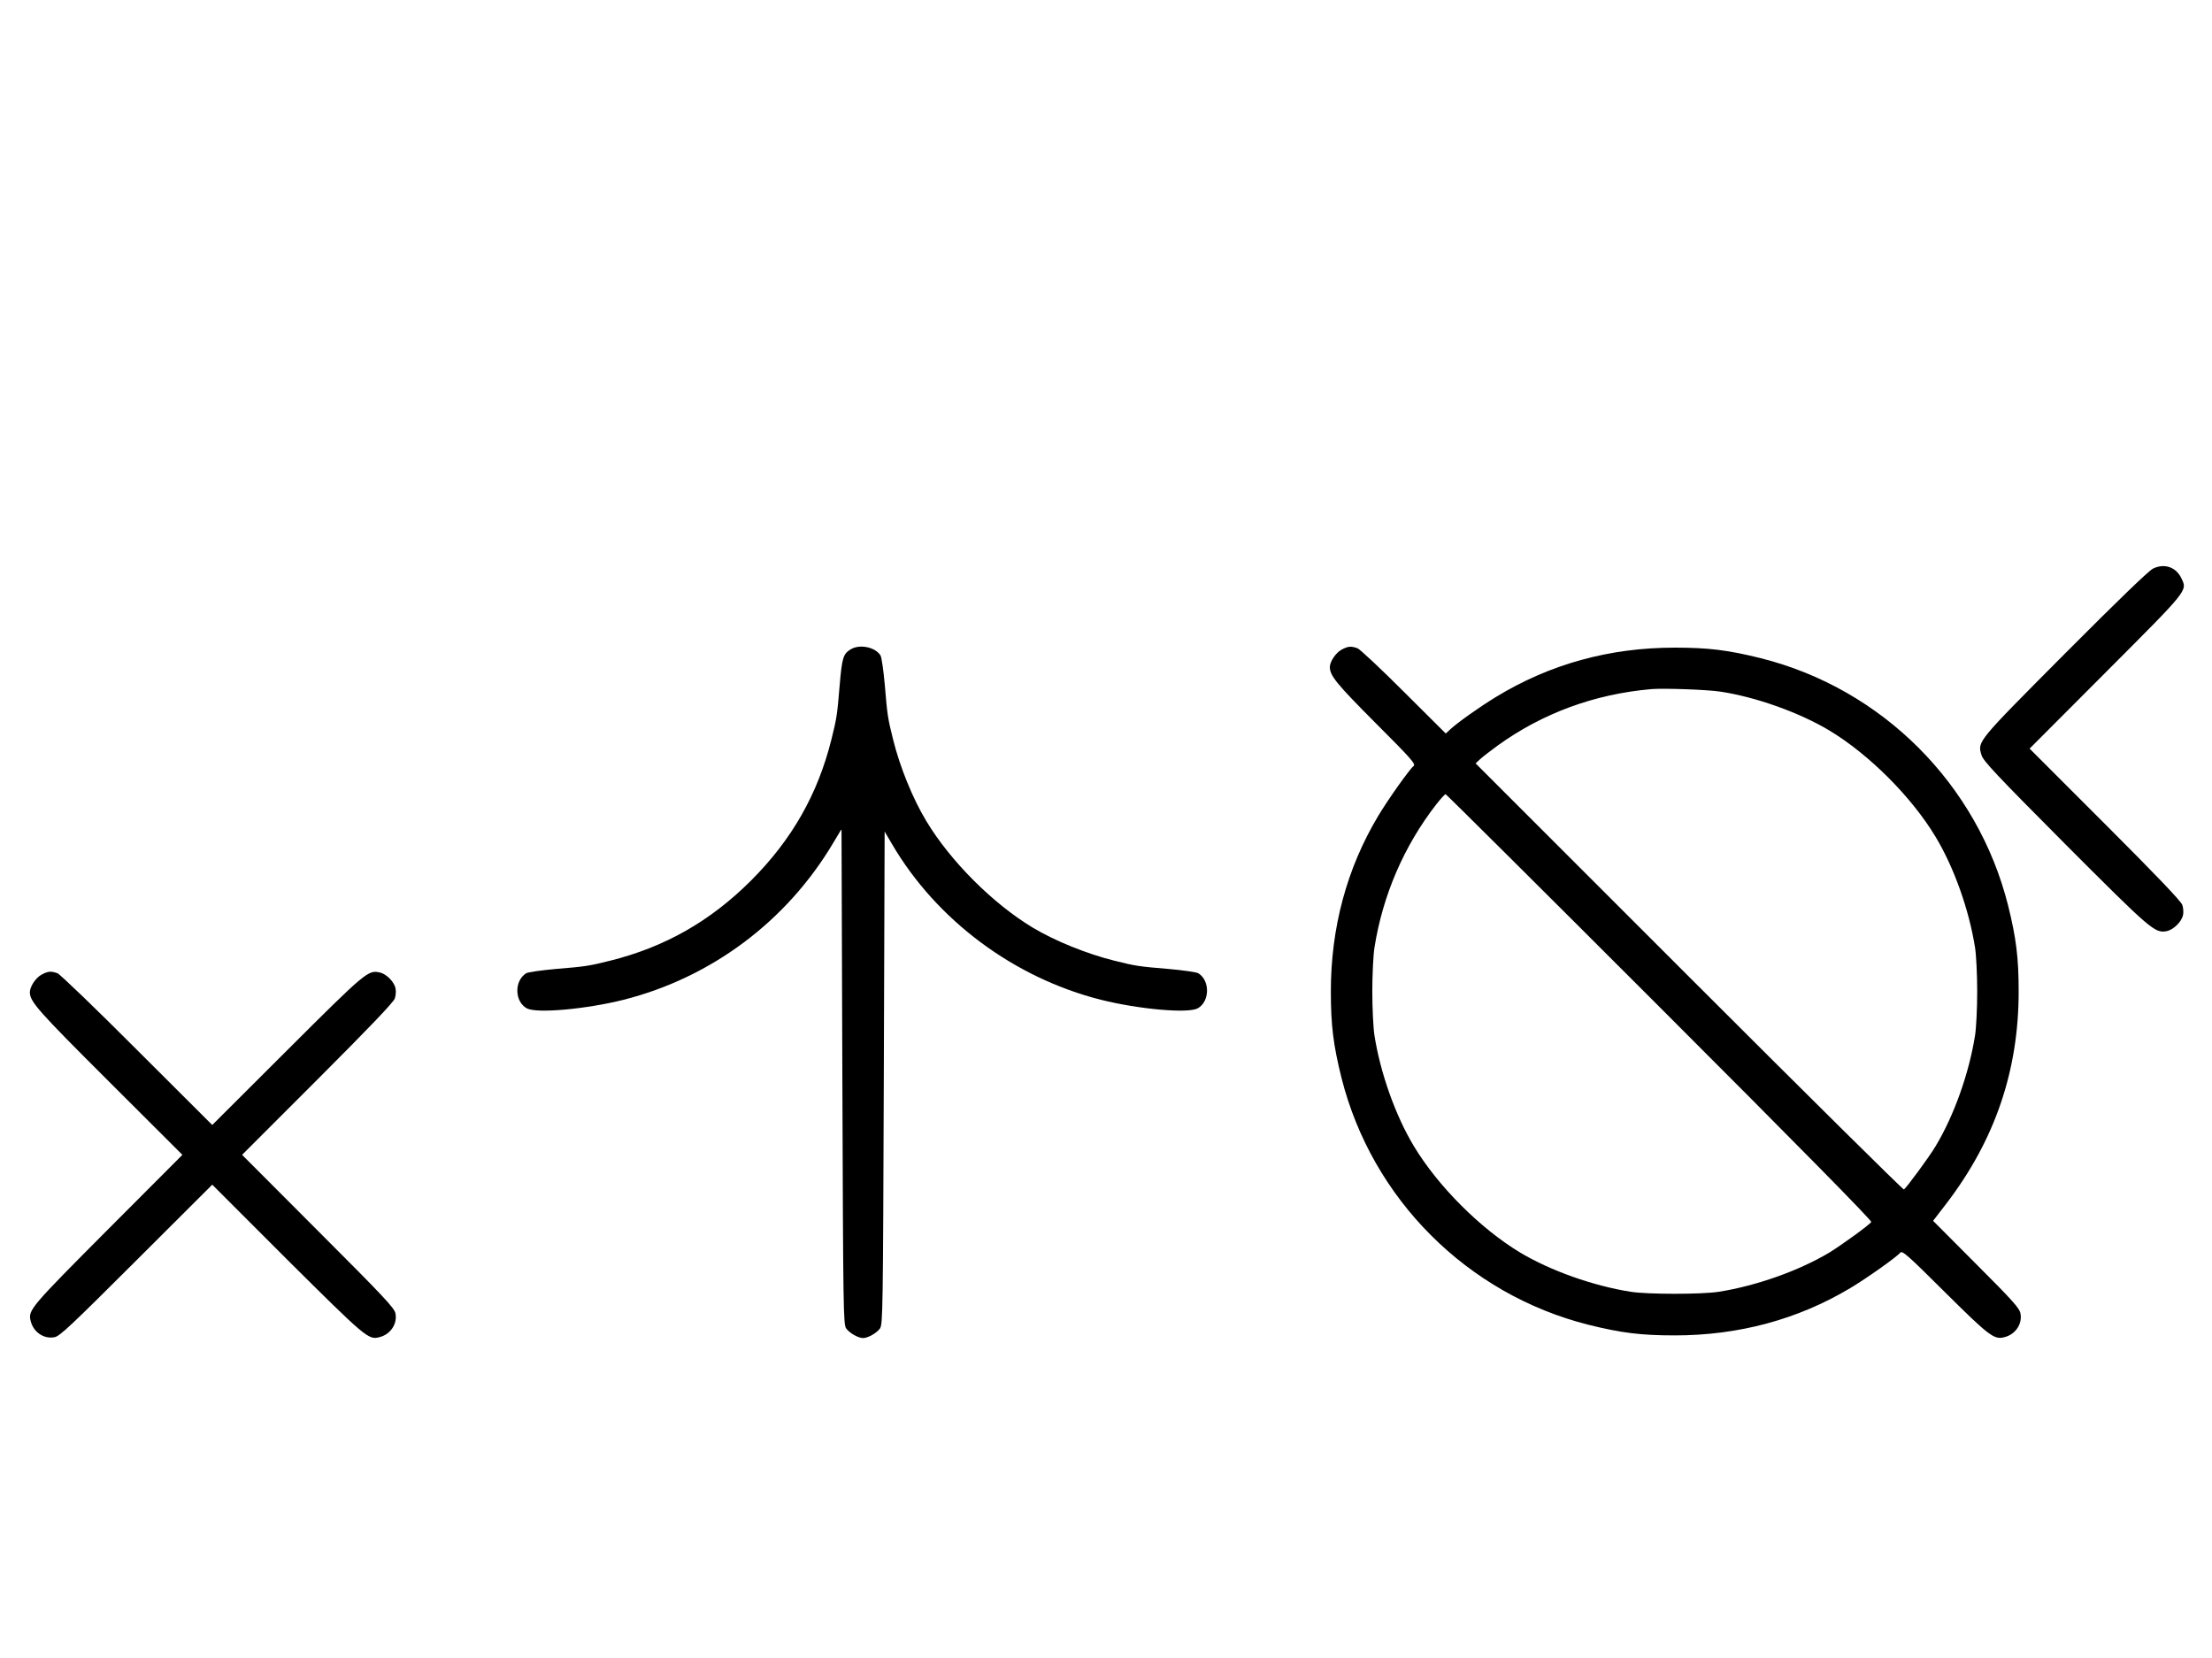 <?xml version="1.0" standalone="no"?>
<!DOCTYPE svg PUBLIC "-//W3C//DTD SVG 20010904//EN"
 "http://www.w3.org/TR/2001/REC-SVG-20010904/DTD/svg10.dtd">
<svg version="1.0" xmlns="http://www.w3.org/2000/svg"
 width="1334pt" height="1000pt" viewBox="0 0 1334 1000"
 preserveAspectRatio="xMidYMid meet">
<g transform="translate(0,1000) scale(0.1,-0.1)"
fill="#000000" stroke="none">
<path d="M12985 6571 c-26 -12 -208 -188 -531 -512 -535 -538 -529 -530 -504
-613 10 -35 85 -115 503 -535 519 -520 542 -540 613 -527 41 8 90 56 99 96 4
16 2 45 -4 62 -8 23 -151 173 -466 488 l-455 455 459 460 c503 504 493 491
456 568 -32 67 -102 91 -170 58z"/>
<path d="M5129 6083 c-44 -27 -51 -51 -65 -214 -15 -182 -18 -201 -50 -329
-82 -329 -238 -604 -484 -850 -246 -246 -521 -402 -850 -484 -128 -32 -147
-35 -329 -50 -88 -8 -166 -19 -178 -26 -73 -46 -70 -172 5 -212 60 -31 354 -5
582 52 530 134 985 474 1266 948 l49 82 5 -1492 c5 -1419 6 -1494 23 -1520 19
-27 72 -58 102 -58 30 0 83 31 102 58 17 26 18 101 23 1512 l5 1485 44 -75
c269 -460 737 -808 1261 -940 228 -57 522 -83 582 -52 74 40 77 167 5 212 -12
7 -90 18 -178 26 -182 15 -201 18 -329 50 -165 41 -358 119 -493 200 -240 145
-495 400 -640 641 -82 135 -160 327 -201 493 -32 128 -35 147 -50 329 -8 88
-19 166 -26 178 -32 51 -127 70 -181 36z"/>
<path d="M8091 6082 c-35 -19 -71 -72 -71 -105 0 -52 40 -101 276 -338 218
-218 243 -247 229 -259 -26 -21 -157 -206 -214 -302 -189 -316 -285 -673 -285
-1058 0 -204 15 -323 64 -520 184 -731 759 -1306 1490 -1490 197 -49 316 -64
520 -64 385 0 742 96 1058 285 96 57 281 188 302 214 12 14 43 -13 269 -238
266 -264 297 -288 358 -272 67 16 110 79 98 143 -5 31 -46 77 -267 298 l-260
261 80 104 c293 383 436 802 436 1279 0 204 -15 323 -64 520 -184 731 -759
1306 -1490 1490 -197 49 -316 64 -520 64 -393 0 -753 -99 -1079 -298 -100 -61
-228 -152 -274 -194 l-28 -26 -252 251 c-139 139 -265 257 -280 263 -39 14
-57 13 -96 -8z m2282 -253 c215 -32 478 -126 660 -235 240 -145 495 -400 640
-641 111 -184 202 -440 238 -668 7 -44 13 -163 13 -265 0 -102 -6 -221 -13
-265 -36 -228 -127 -484 -238 -668 -37 -63 -176 -251 -191 -261 -4 -3 -587
574 -1295 1282 l-1288 1288 28 26 c15 14 62 50 103 80 271 196 585 312 930
342 73 6 334 -3 413 -15z m-364 -1903 c830 -830 1281 -1288 1276 -1296 -10
-17 -179 -139 -252 -184 -184 -110 -440 -201 -668 -237 -103 -16 -427 -16
-530 0 -228 36 -484 127 -668 237 -240 145 -495 400 -640 641 -111 184 -202
440 -238 668 -7 44 -13 163 -13 265 0 102 6 221 13 265 50 316 178 613 373
864 27 34 51 61 56 61 4 0 585 -578 1291 -1284z"/>
<path d="M251 4122 c-36 -19 -71 -73 -71 -107 1 -57 49 -111 479 -540 l441
-440 -449 -450 c-468 -470 -483 -487 -466 -552 16 -67 79 -110 143 -98 32 5
98 68 494 463 l458 457 452 -452 c473 -470 490 -485 555 -468 67 16 110 79 98
143 -5 32 -68 99 -466 497 l-459 460 455 455 c315 315 458 465 466 488 6 17 8
46 4 62 -8 39 -56 87 -95 95 -70 15 -82 6 -558 -469 l-452 -451 -453 452
c-248 249 -465 457 -480 463 -39 14 -57 13 -96 -8z"/>
</g>
</svg>
